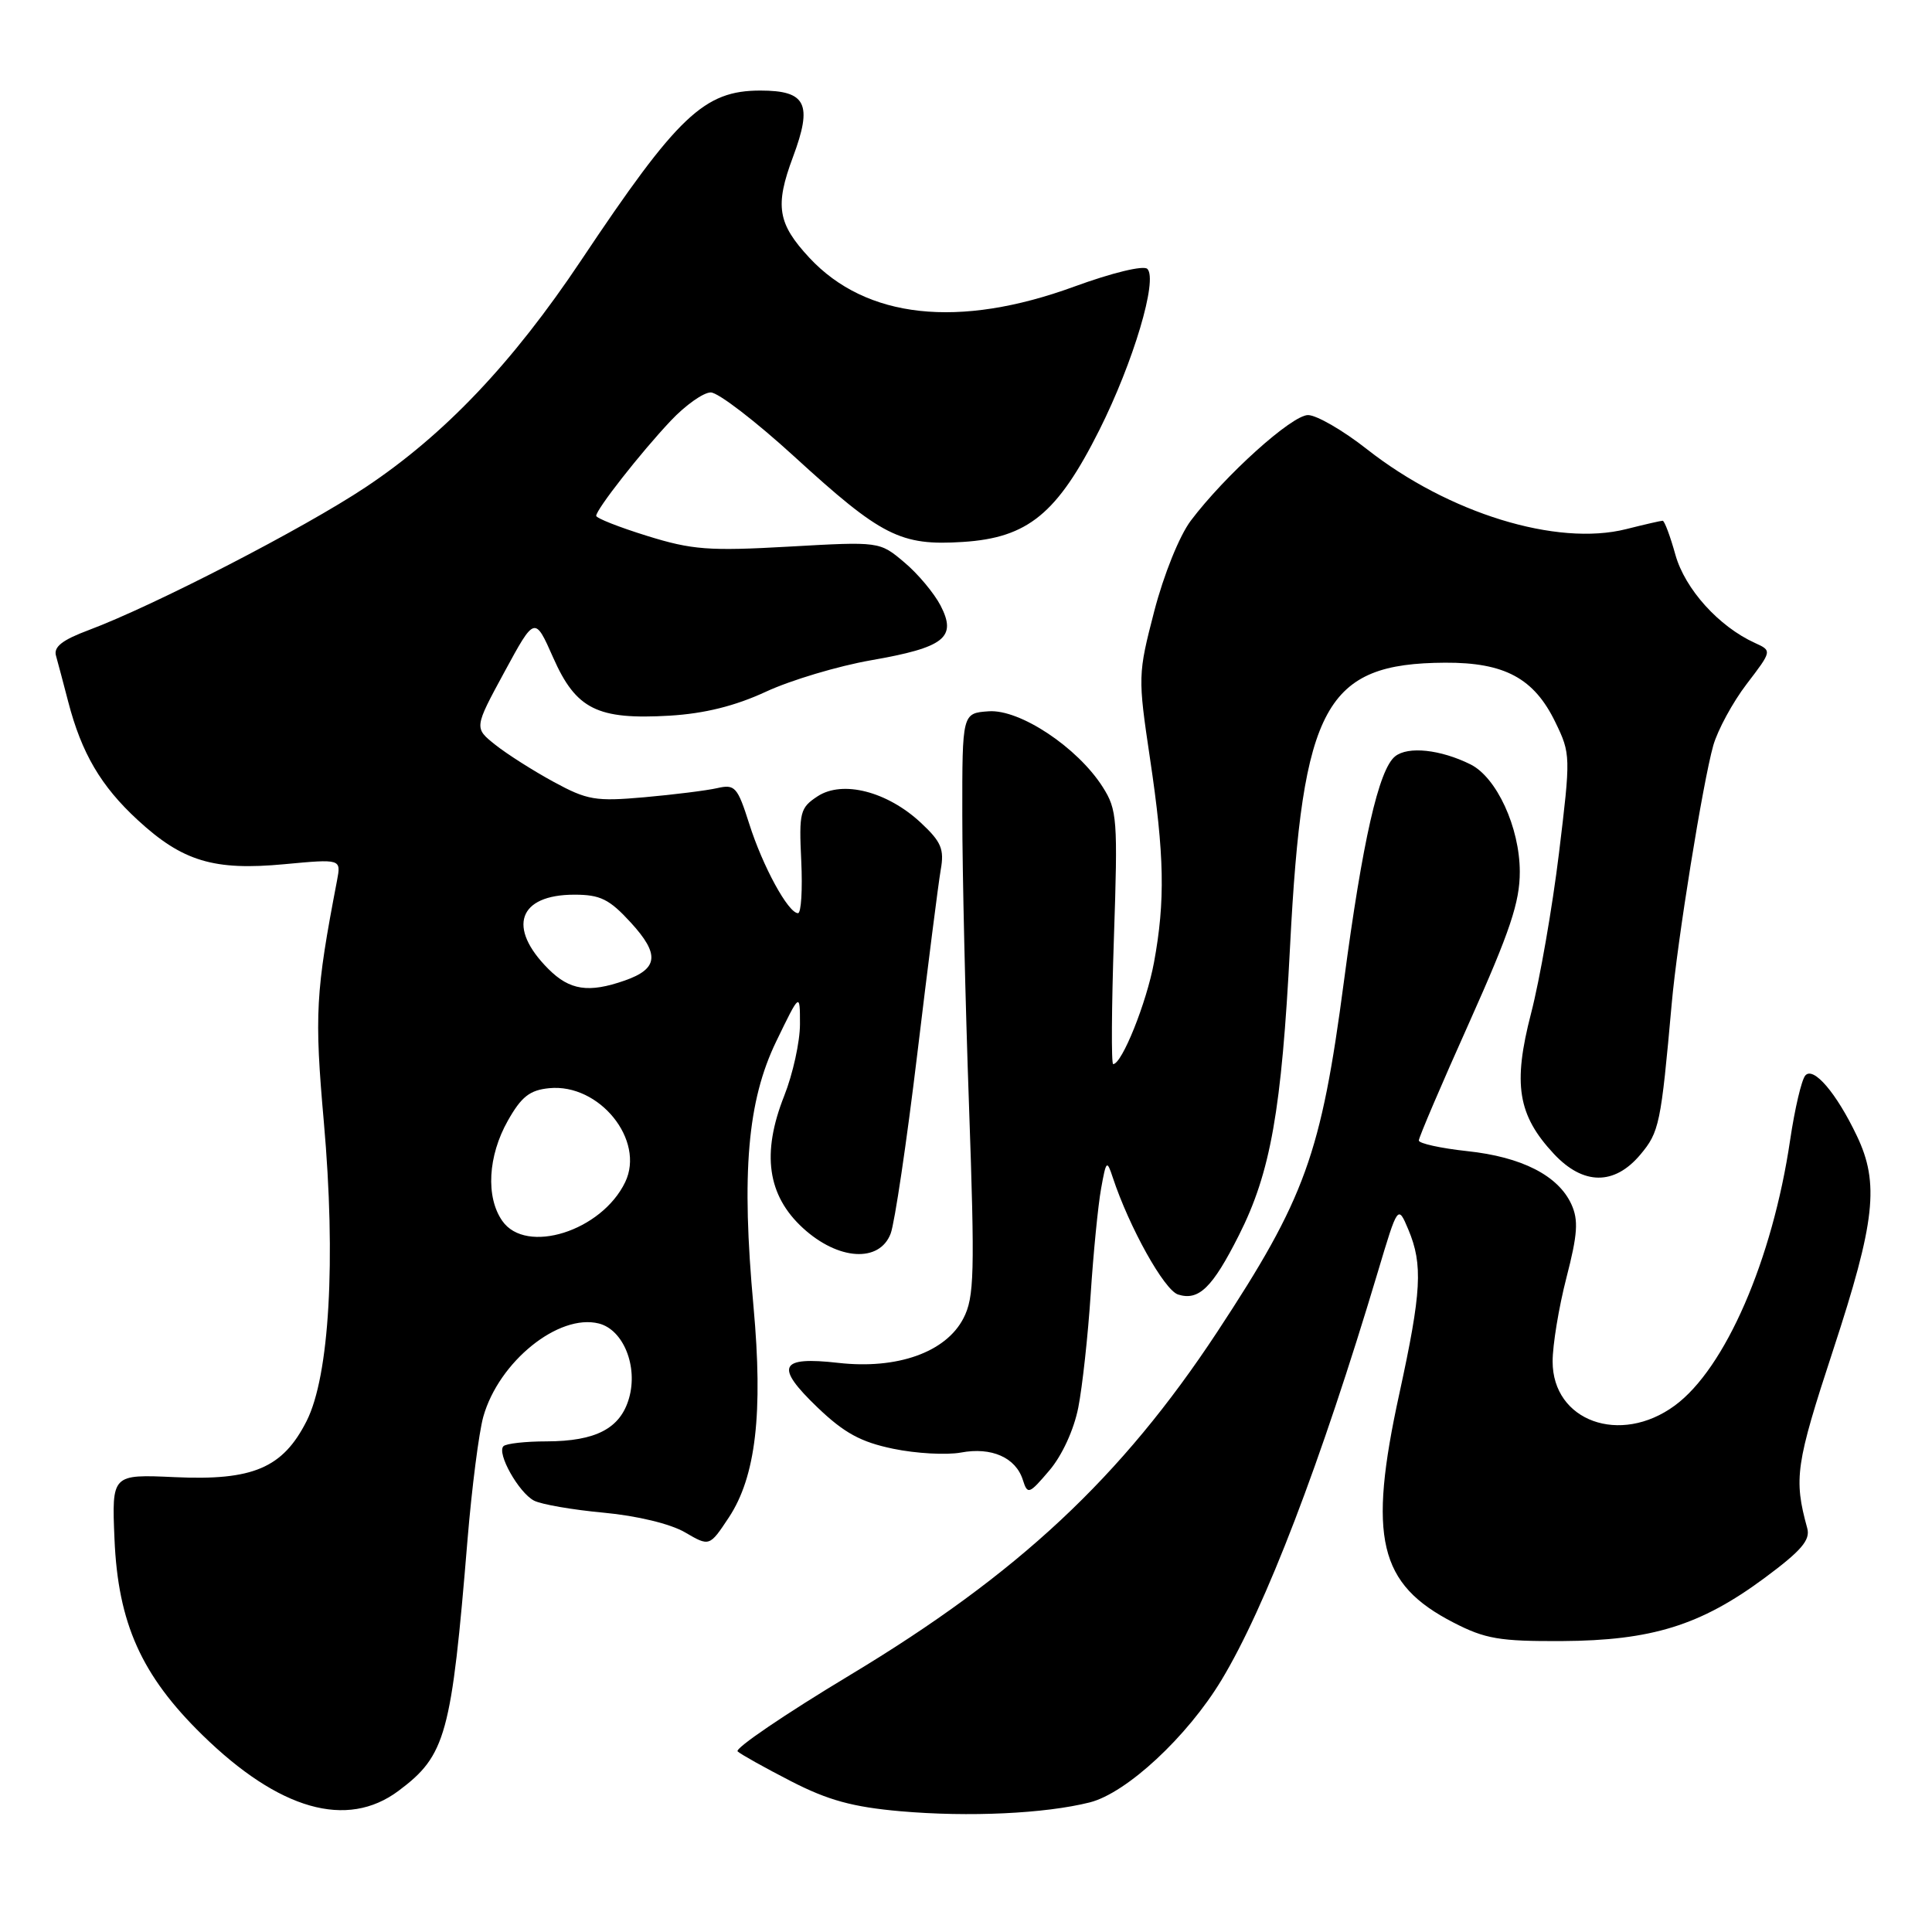 <?xml version="1.0" encoding="UTF-8" standalone="no"?>
<!DOCTYPE svg PUBLIC "-//W3C//DTD SVG 1.1//EN" "http://www.w3.org/Graphics/SVG/1.1/DTD/svg11.dtd" >
<svg xmlns="http://www.w3.org/2000/svg" xmlns:xlink="http://www.w3.org/1999/xlink" version="1.1" viewBox="0 0 256 256">
 <g >
 <path fill="currentColor"
d=" M 144.39 238.83 C 149.27 237.60 157.31 230.14 161.85 222.62 C 167.68 212.97 174.98 193.91 182.56 168.57 C 185.23 159.64 185.23 159.64 186.62 162.94 C 188.56 167.57 188.36 171.17 185.42 184.67 C 181.24 203.80 182.69 209.90 192.58 214.99 C 196.80 217.17 198.71 217.49 206.97 217.45 C 218.84 217.38 225.32 215.37 233.76 209.13 C 238.69 205.48 239.90 204.07 239.47 202.50 C 237.66 195.92 237.93 194.04 242.90 178.89 C 248.49 161.86 249.05 156.79 246.04 150.50 C 243.34 144.83 240.30 141.28 239.22 142.50 C 238.72 143.05 237.82 146.90 237.20 151.07 C 234.86 166.94 228.59 181.36 221.91 186.25 C 214.68 191.55 205.73 188.31 205.73 180.40 C 205.73 178.21 206.55 173.22 207.56 169.30 C 209.05 163.54 209.17 161.67 208.22 159.58 C 206.48 155.77 201.65 153.30 194.41 152.53 C 190.89 152.15 188.00 151.51 188.00 151.12 C 188.00 150.72 191.01 143.67 194.70 135.45 C 200.09 123.40 201.39 119.53 201.38 115.50 C 201.37 109.64 198.31 103.00 194.84 101.28 C 190.86 99.31 186.57 98.85 184.86 100.22 C 182.69 101.95 180.54 111.44 178.08 130.01 C 175.05 152.96 172.95 158.77 161.28 176.50 C 148.59 195.76 134.91 208.55 112.62 221.96 C 104.01 227.14 97.32 231.69 97.74 232.07 C 98.16 232.46 101.35 234.24 104.83 236.03 C 109.74 238.55 112.99 239.44 119.33 240.00 C 128.38 240.79 138.45 240.32 144.39 238.83 Z  M 52.80 237.30 C 59.09 232.60 59.82 229.93 61.95 204.00 C 62.52 197.12 63.46 189.80 64.04 187.72 C 66.10 180.42 74.02 174.03 79.35 175.37 C 82.60 176.19 84.56 181.05 83.35 185.27 C 82.20 189.28 78.97 190.97 72.42 190.99 C 69.62 190.99 67.05 191.28 66.71 191.63 C 65.79 192.55 68.74 197.79 70.76 198.84 C 71.72 199.34 75.88 200.06 80.00 200.44 C 84.42 200.85 88.84 201.92 90.76 203.04 C 94.01 204.94 94.01 204.94 96.57 201.08 C 100.15 195.67 101.13 187.25 99.84 173.09 C 98.22 155.41 99.04 145.88 102.85 138.00 C 106.00 131.50 106.00 131.50 106.00 135.71 C 106.00 138.03 105.06 142.31 103.91 145.21 C 100.89 152.83 101.68 158.40 106.39 162.72 C 111.07 167.01 116.54 167.35 118.02 163.45 C 118.55 162.04 120.14 151.35 121.54 139.70 C 122.94 128.04 124.34 117.04 124.65 115.26 C 125.14 112.52 124.73 111.55 122.02 109.02 C 117.57 104.87 111.65 103.35 108.34 105.51 C 106.01 107.04 105.86 107.62 106.17 114.08 C 106.35 117.89 106.16 121.00 105.74 121.00 C 104.45 121.00 101.07 114.81 99.28 109.17 C 97.72 104.27 97.39 103.89 95.04 104.43 C 93.64 104.75 89.30 105.29 85.38 105.64 C 78.91 106.21 77.82 106.03 73.34 103.59 C 70.64 102.12 67.16 99.91 65.62 98.68 C 62.82 96.45 62.82 96.45 66.84 89.04 C 70.86 81.63 70.86 81.63 73.30 87.14 C 76.33 93.99 79.15 95.39 88.73 94.83 C 93.36 94.55 97.40 93.55 101.50 91.65 C 104.80 90.12 111.06 88.25 115.41 87.49 C 125.16 85.79 126.82 84.48 124.63 80.24 C 123.77 78.59 121.61 76.00 119.81 74.50 C 116.55 71.75 116.55 71.75 104.53 72.43 C 93.93 73.03 91.70 72.86 85.75 71.01 C 82.04 69.86 79.00 68.66 79.00 68.35 C 79.00 67.50 84.88 59.99 88.88 55.75 C 90.82 53.69 93.21 52.00 94.18 52.00 C 95.16 52.00 100.13 55.82 105.23 60.48 C 116.80 71.06 119.31 72.34 127.59 71.81 C 136.21 71.26 140.11 68.06 145.67 56.98 C 150.19 47.97 153.44 37.04 152.03 35.63 C 151.53 35.13 147.36 36.14 142.33 37.98 C 127.06 43.56 114.78 42.23 107.26 34.17 C 103.03 29.62 102.65 27.29 105.07 20.81 C 107.70 13.77 106.84 12.00 100.75 12.00 C 93.30 12.00 89.82 15.30 77.00 34.50 C 67.90 48.12 58.92 57.58 48.46 64.55 C 40.28 70.00 20.37 80.27 11.73 83.50 C 8.25 84.80 7.08 85.72 7.42 86.89 C 7.67 87.78 8.40 90.52 9.04 92.99 C 10.81 99.80 13.37 104.17 18.25 108.66 C 24.19 114.14 28.35 115.39 37.69 114.51 C 45.20 113.81 45.20 113.81 44.66 116.66 C 41.81 131.52 41.65 134.41 42.91 148.66 C 44.53 167.00 43.65 182.31 40.63 188.29 C 37.48 194.52 33.51 196.21 23.16 195.73 C 14.81 195.35 14.81 195.35 15.17 203.92 C 15.64 215.09 18.73 221.99 26.82 229.90 C 36.98 239.84 45.97 242.40 52.80 237.30 Z  M 142.88 186.50 C 143.42 183.75 144.16 177.00 144.52 171.50 C 144.88 166.00 145.50 159.70 145.90 157.50 C 146.57 153.76 146.67 153.66 147.44 156.00 C 149.63 162.63 154.27 170.95 156.10 171.53 C 158.84 172.40 160.65 170.64 164.16 163.68 C 168.37 155.35 169.82 147.12 170.94 125.38 C 172.58 93.46 175.61 87.90 191.47 87.81 C 199.37 87.77 203.28 89.87 206.10 95.71 C 208.13 99.89 208.13 100.21 206.57 113.07 C 205.69 120.28 204.03 129.81 202.88 134.25 C 200.44 143.66 201.10 147.76 205.91 152.91 C 209.79 157.05 213.90 157.09 217.34 153.01 C 219.87 150.00 220.08 148.97 221.51 133.00 C 222.24 124.72 225.64 103.65 227.02 98.77 C 227.61 96.72 229.59 93.06 231.44 90.64 C 234.81 86.23 234.81 86.23 232.53 85.19 C 227.75 83.02 223.27 78.05 222.00 73.51 C 221.31 71.03 220.55 69.00 220.31 69.00 C 220.08 69.00 217.90 69.50 215.48 70.11 C 206.28 72.43 191.94 68.01 181.15 59.54 C 177.98 57.04 174.45 55.00 173.32 55.00 C 171.18 55.00 162.32 62.98 157.78 69.00 C 156.28 71.00 154.20 76.15 152.94 81.00 C 150.78 89.35 150.77 89.68 152.38 100.50 C 154.30 113.32 154.41 119.39 152.91 127.53 C 151.92 132.88 148.66 141.00 147.50 141.00 C 147.24 141.00 147.29 133.46 147.60 124.25 C 148.13 108.55 148.03 107.30 146.12 104.29 C 142.78 99.03 135.12 93.95 131.00 94.25 C 127.50 94.50 127.50 94.50 127.51 108.00 C 127.51 115.42 127.91 132.76 128.40 146.53 C 129.18 168.77 129.10 171.90 127.66 174.68 C 125.34 179.18 118.90 181.47 111.10 180.59 C 103.25 179.70 102.63 181.03 108.32 186.49 C 111.86 189.88 114.06 191.08 118.36 191.97 C 121.39 192.60 125.43 192.82 127.33 192.47 C 131.38 191.71 134.59 193.13 135.53 196.09 C 136.16 198.08 136.35 198.01 139.04 194.85 C 140.73 192.87 142.30 189.45 142.88 186.50 Z  M 66.56 161.78 C 64.35 158.63 64.65 153.17 67.29 148.50 C 69.09 145.31 70.20 144.44 72.78 144.19 C 79.42 143.54 85.51 151.08 82.84 156.64 C 79.72 163.13 69.71 166.29 66.56 161.78 Z  M 72.67 128.40 C 67.16 122.89 68.68 118.55 76.11 118.55 C 79.54 118.55 80.74 119.14 83.58 122.24 C 87.44 126.45 87.24 128.37 82.77 129.93 C 77.99 131.60 75.49 131.22 72.67 128.40 Z "/>
</g>
</svg>
